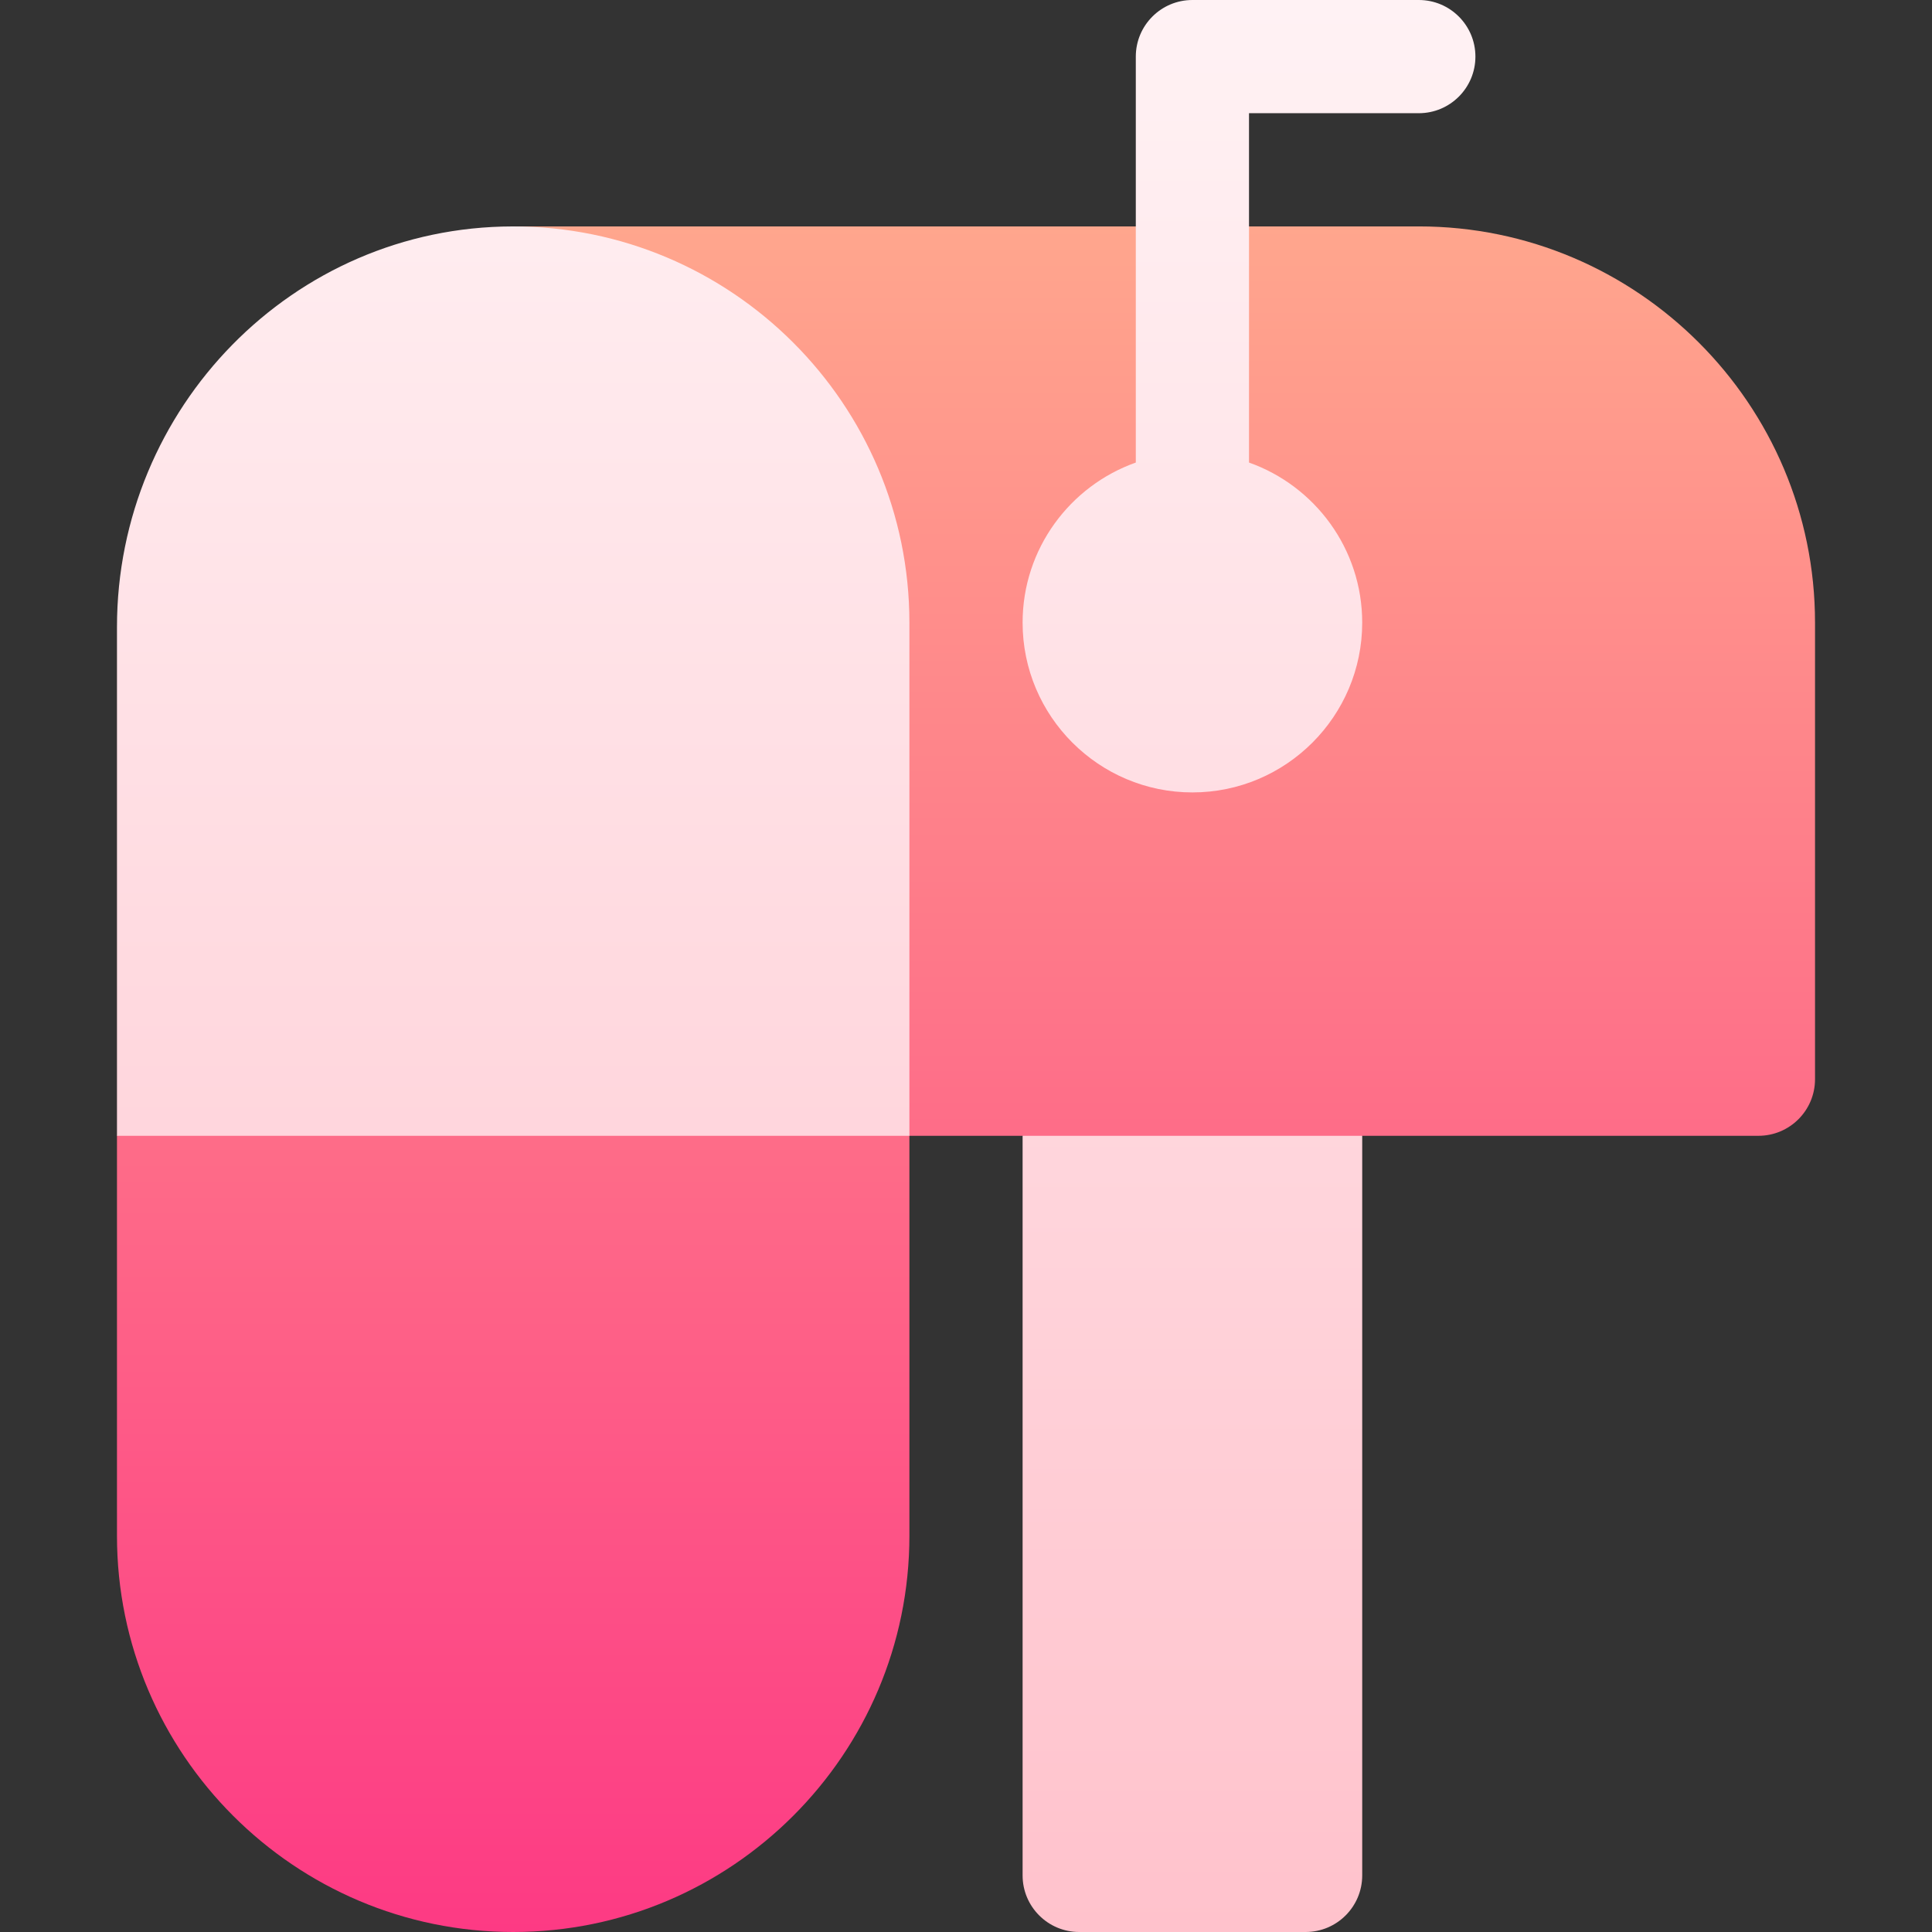 <svg id="Capa_1" enable-background="new 0 0 512 512" height="512" viewBox="0 0 512 512" width="512" xmlns="http://www.w3.org/2000/svg" xmlns:xlink="http://www.w3.org/1999/xlink"><rect x="0" y="0" width="512" height="512" fill="#333333" stroke="none"/><linearGradient id="SVGID_1_" gradientUnits="userSpaceOnUse" x1="256" x2="256" y1="512" y2="60"><stop offset="0" stop-color="#fd3a84"/><stop offset="1" stop-color="#ffa68d"/></linearGradient><linearGradient id="SVGID_2_" gradientUnits="userSpaceOnUse" x1="211" x2="211" y1="512" y2="0"><stop offset="0" stop-color="#ffc2cc"/><stop offset="1" stop-color="#fff2f4"/></linearGradient><g><g><g><path d="m376 60s-240.106.004-240.159.005l-104.841 240.995v106c0 57.897 47.103 105 105 105s105-47.103 105-105v-106h30l35 16h27l28-16h105c8.284 0 15-6.716 15-15v-121c0-57.897-47.103-105-105-105z" fill="url(#SVGID_1_)"/></g></g><g><g><path d="m135.841 60.005c-58.247.093-104.841 48.137-104.841 106.15v134.845h210v-136c0-57.949-47.19-105.081-105.159-104.995zm135.159 436.995c0 8.284 6.716 15 15 15h60c8.284 0 15-6.716 15-15v-196h-90zm105-497h-60c-8.284 0-15 6.716-15 15v107.58c-17.459 6.192-30 22.865-30 42.42 0 24.813 20.187 45 45 45s45-20.187 45-45c0-19.555-12.541-36.228-30-42.42v-92.58h45c8.284 0 15-6.716 15-15s-6.716-15-15-15z" fill="url(#SVGID_2_)"/></g></g></g></svg>